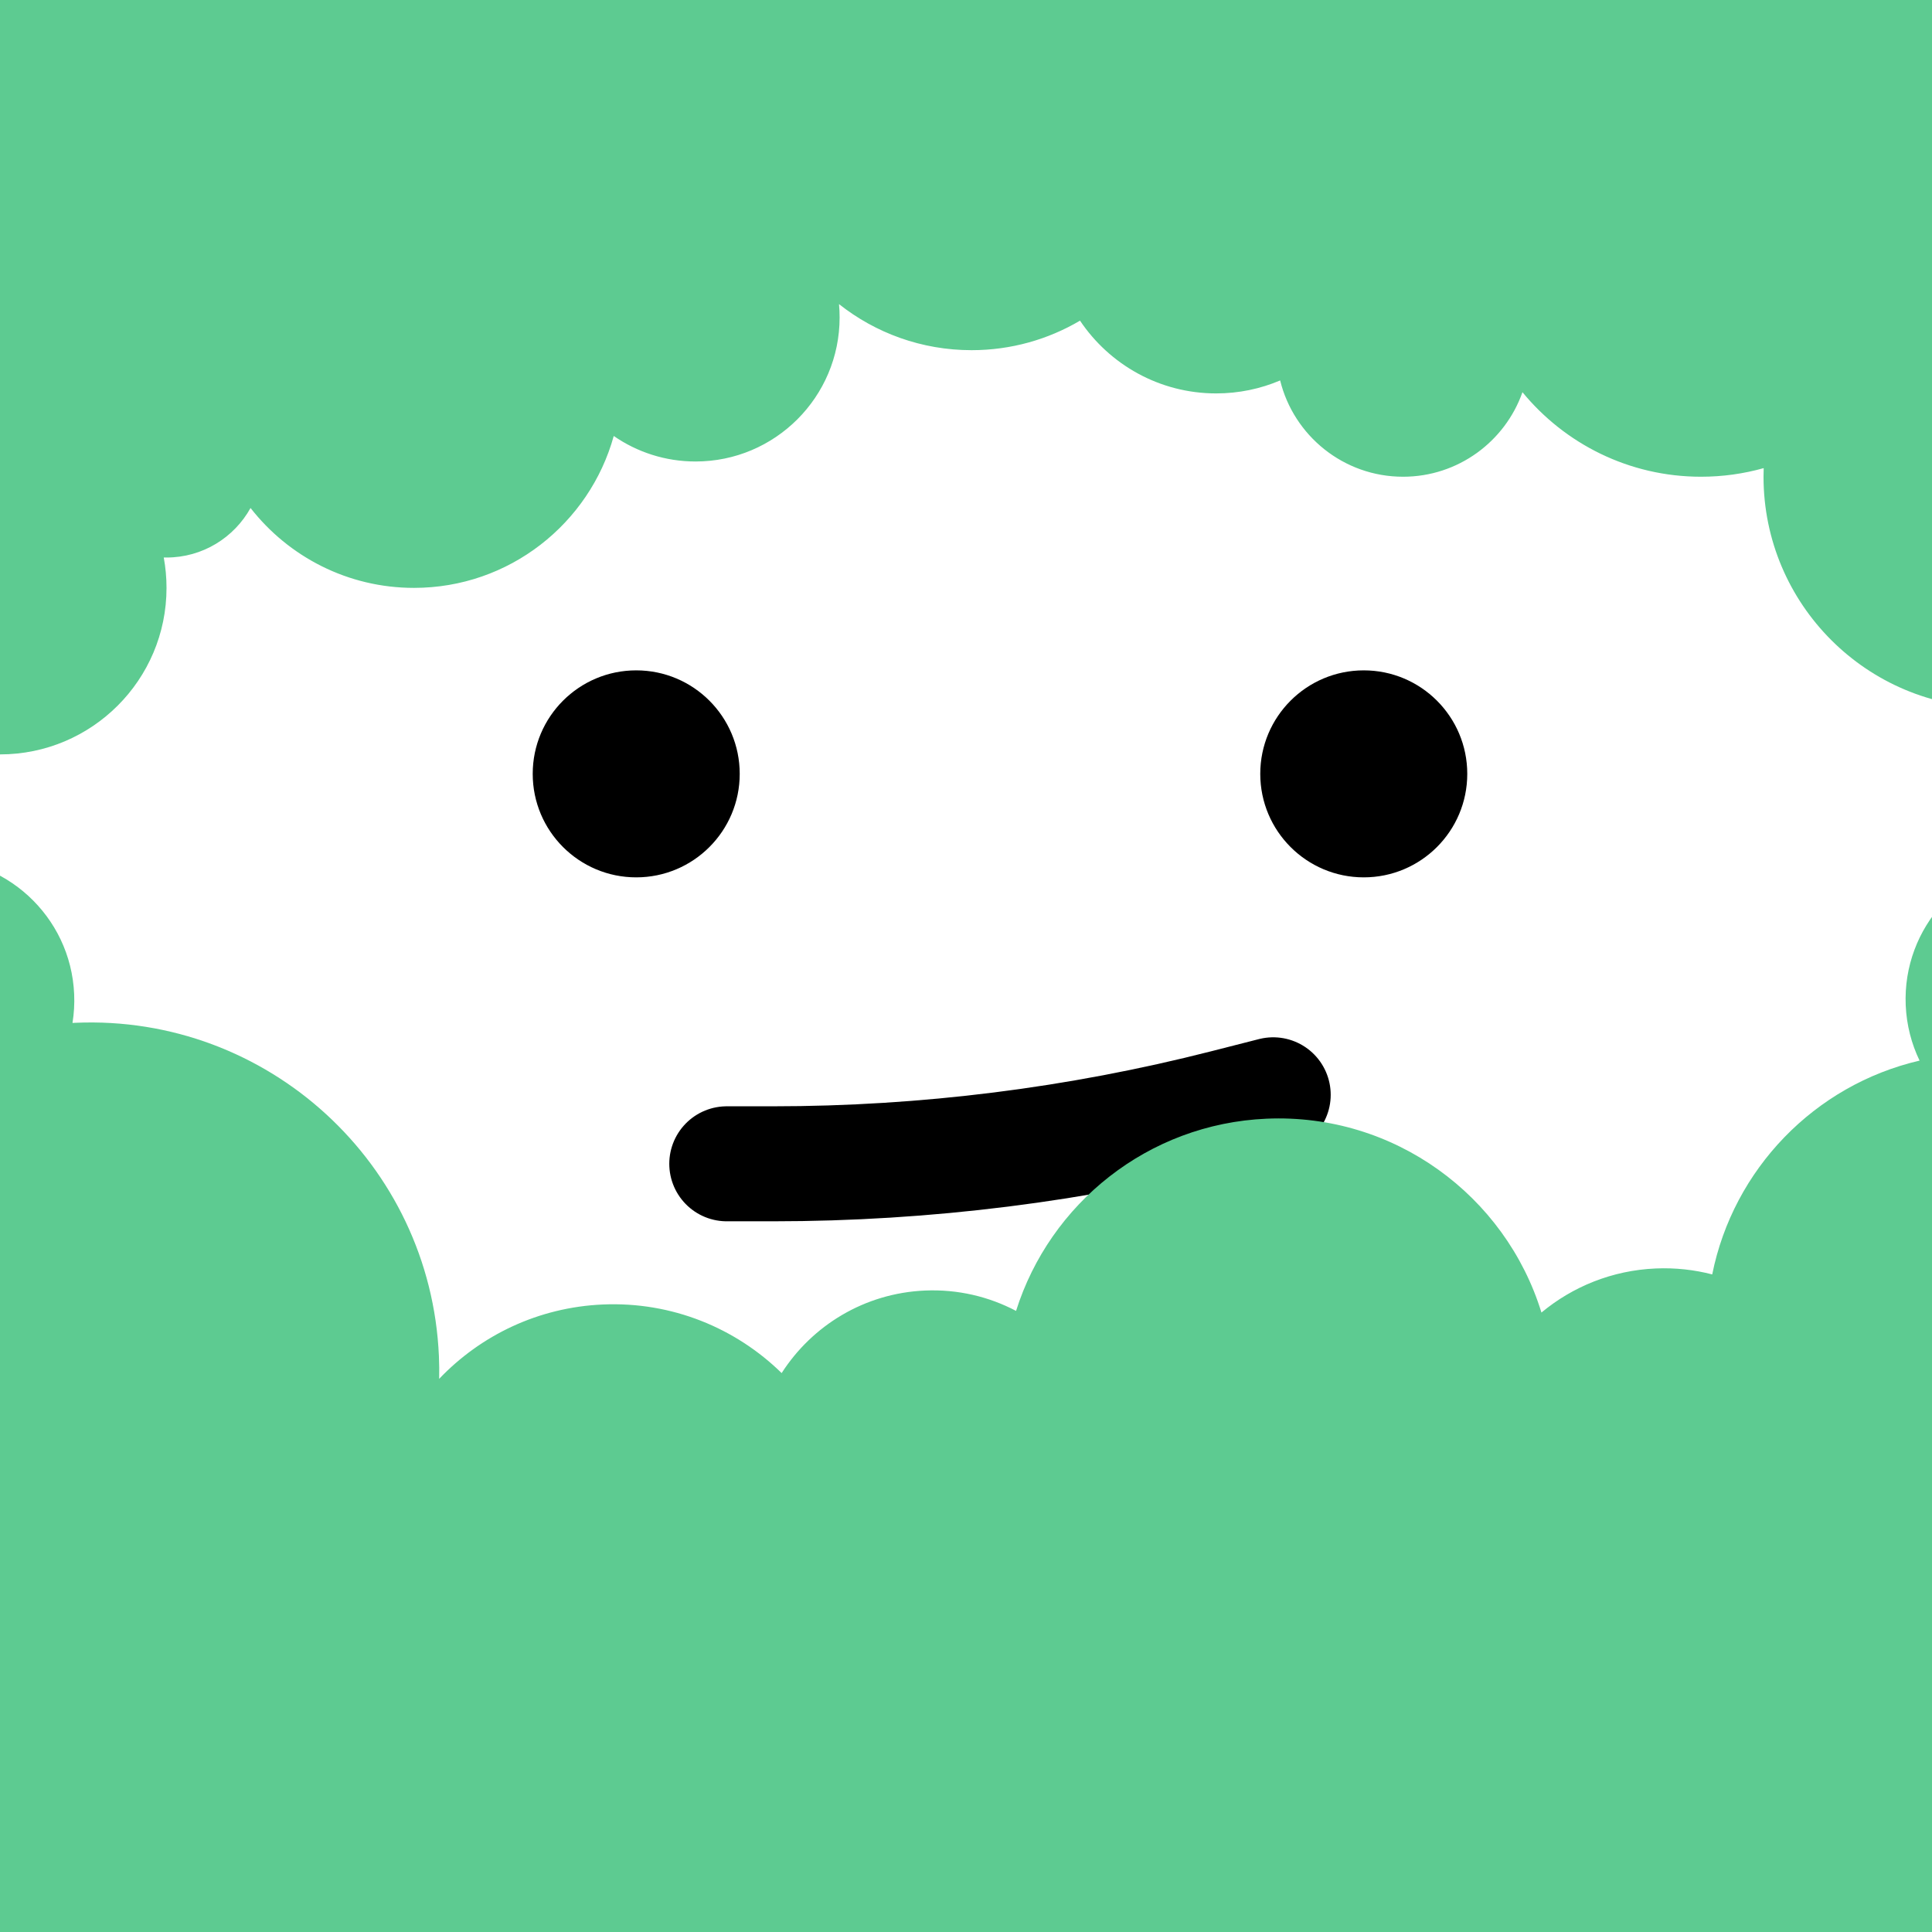 <?xml version="1.0" encoding="UTF-8" standalone="no"?>
<!DOCTYPE svg PUBLIC "-//W3C//DTD SVG 1.1//EN" "http://www.w3.org/Graphics/SVG/1.1/DTD/svg11.dtd">
<svg width="100%" height="100%" viewBox="0 0 2100 2100" version="1.1" xmlns="http://www.w3.org/2000/svg" xmlns:xlink="http://www.w3.org/1999/xlink" xml:space="preserve" xmlns:serif="http://www.serif.com/" style="fill-rule:evenodd;clip-rule:evenodd;stroke-linecap:round;stroke-linejoin:round;stroke-miterlimit:1.5;">
    <rect x="0" y="0" width="2100" height="2100" style="fill:white;"/>
    <g transform="matrix(-1.5,0,0,1.5,2494.85,-171.347)">
        <circle cx="675" cy="675" r="75"/>
    </g>
    <g transform="matrix(1,0,0,1,39.977,215)">
        <path d="M750,1050L799.984,1050C966.01,1050 1131.38,1029.24 1292.25,988.187C1322.98,980.348 1343.94,975 1343.94,975" style="fill:none;stroke:black;stroke-width:125px;"/>
    </g>
    <g transform="matrix(-1.5,0,0,1.5,1704.04,-171.347)">
        <circle cx="675" cy="675" r="75"/>
    </g>
    <g>
        <g transform="matrix(-1.039,0.045,0.045,1.039,2085.06,-154.906)">
            <path d="M0,1826.47C-158.676,1826.47 -287.5,1697.65 -287.5,1538.97C-287.5,1446.97 -244.193,1365.01 -176.885,1312.38C-209.92,1285.22 -231,1244.05 -231,1198C-231,1116.32 -164.683,1050 -83,1050C-1.317,1050 65,1116.32 65,1198C65,1218.72 60.732,1238.46 53.03,1256.36C163.943,1277.09 252.518,1361.56 279.218,1470.24C297.811,1464.54 317.55,1461.47 338,1461.47C383.558,1461.47 425.588,1476.7 459.27,1502.34C491.48,1378.78 603.911,1287.47 737.5,1287.47C861.727,1287.47 967.657,1366.43 1007.8,1476.85C1035.49,1460.72 1067.67,1451.47 1102,1451.47C1165.37,1451.47 1221.45,1482.98 1255.39,1531.17C1301.3,1482.13 1366.6,1451.47 1439,1451.47C1506.63,1451.47 1568.06,1478.22 1613.26,1521.7C1612.76,1513.85 1612.5,1505.94 1612.5,1497.97C1612.5,1296.8 1775.83,1133.47 1977,1133.47C1978.03,1133.47 1979.05,1133.48 1980.05,1133.49C1978.05,1123.8 1977,1113.76 1977,1103.47C1977,1021.79 2043.32,955.472 2125,955.472C2206.68,955.472 2273,1021.79 2273,1103.47C2273,1151.6 2249.98,1194.39 2214.36,1221.43C2292.18,1288.31 2341.5,1387.43 2341.5,1497.97C2341.5,1655.99 2240.73,1790.66 2100,1841.16L2100,2170L0,2170L0,1826.47Z" style="fill:rgb(93,203,145);"/>
        </g>
        <path d="M877.134,-0.438C919.809,-51.785 984.145,-84.5 1056.06,-84.5C1127.98,-84.5 1192.32,-51.785 1234.99,-0.438L2184.25,-0.438L2184.25,267.648C2315.21,276.053 2419,385.096 2419,518.188C2419,656.753 2306.5,769.25 2167.94,769.25C2029.37,769.25 1916.88,656.753 1916.88,518.188C1916.88,515.056 1916.93,511.938 1917.05,508.823C1895.38,514.925 1872.54,518.188 1848.94,518.188C1770.77,518.188 1700.9,482.39 1654.85,426.31C1635.99,479.806 1584.97,518.188 1525.06,518.188C1460.48,518.188 1406.22,473.579 1391.46,413.518C1370.11,422.598 1346.61,427.625 1321.94,427.625C1260.28,427.625 1205.9,396.218 1173.93,348.542C1139.35,368.93 1099.06,380.625 1056.06,380.625C1001.65,380.625 951.582,361.9 911.961,330.557C912.4,335.333 912.625,340.172 912.625,345.062C912.625,431.472 842.472,501.625 756.063,501.625C723.037,501.625 692.386,491.377 667.118,473.89C640.782,569.049 553.495,639 450,639C377.845,639 313.569,605 272.33,552.158C254.524,584.253 220.282,606 181,606C179.992,606 178.987,605.986 177.985,605.957C179.964,616.663 181,627.712 181,639C181,738.897 99.897,820 0,820C-99.897,820 -181,738.897 -181,639C-181,539.103 -99.897,458 0,458L0,0L509,0L509,-0.438L877.134,-0.438Z" style="fill:rgb(93,203,145);"/>
    </g>
</svg>
